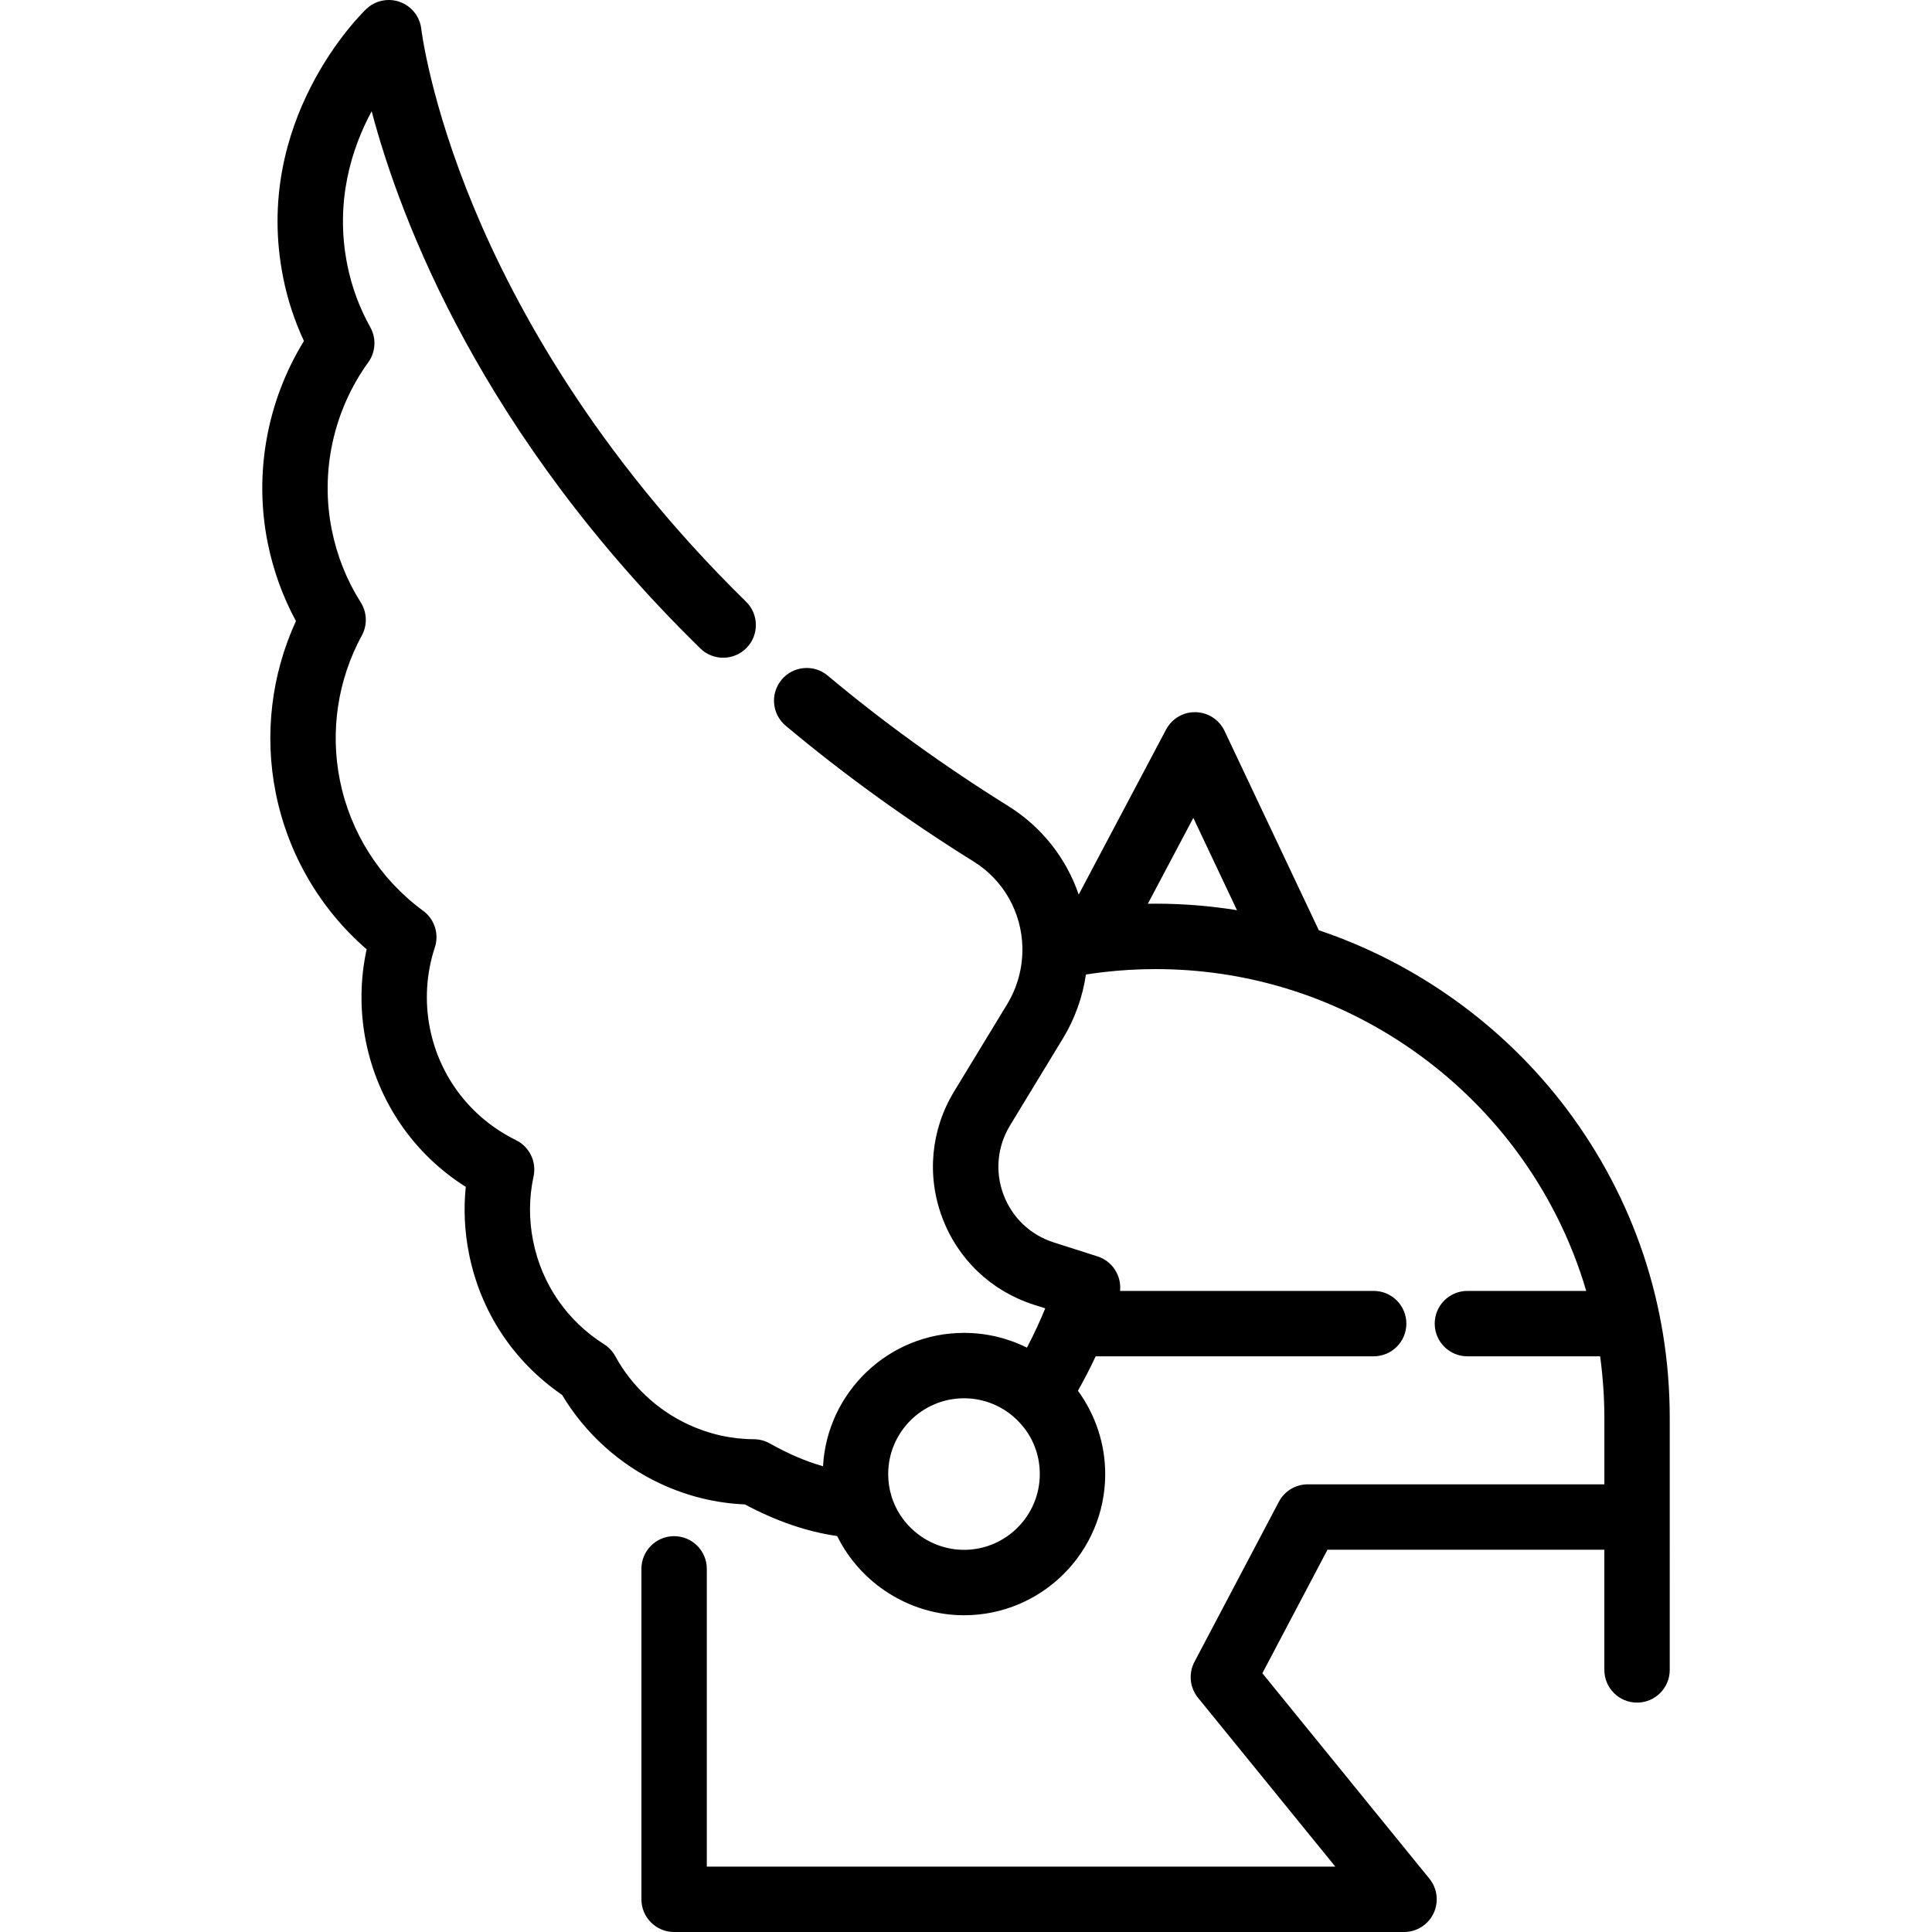 <?xml version="1.0" encoding="iso-8859-1"?>
<!-- Generator: Adobe Illustrator 19.0.0, SVG Export Plug-In . SVG Version: 6.00 Build 0)  -->
<svg version="1.1" id="Layer_1" xmlns="http://www.w3.org/2000/svg" xmlns:xlink="http://www.w3.org/1999/xlink" x="0px" y="0px"
	 viewBox="0 0 512.001 512.001" style="enable-background:new 0 0 512.001 512.001;" xml:space="preserve">
<g>
	<g>
		<path d="M442.498,375.747c0-29.858-9.479-58.208-27.412-81.984c-16.529-21.913-39.708-38.56-65.583-47.234l-24.99-52.835
			c-1.403-2.965-4.358-4.884-7.638-4.958c-3.298-0.095-6.319,1.709-7.855,4.608l-23.156,43.731
			c-3.286-9.622-9.782-17.934-18.655-23.458c-17.095-10.655-33.197-22.287-47.856-34.574c-3.669-3.075-9.135-2.593-12.209,1.075
			c-3.075,3.669-2.593,9.134,1.075,12.209c15.28,12.806,32.042,24.919,49.827,36.002c7.886,4.911,12.709,13.431,12.901,22.78
			c0.101,5.306-1.3,10.502-4.044,15.023l-14.063,23.134c-6.146,10.116-7.296,22.275-3.154,33.362
			c4.14,11.083,12.978,19.508,24.248,23.115l3.067,0.981c-1.217,2.975-2.834,6.577-4.855,10.417
			c-5.127-2.556-10.815-3.914-16.67-3.914c-19.942,0-36.288,15.674-37.366,35.346c-4.54-1.3-9.248-3.3-14.098-6.042
			c-1.289-0.729-2.744-1.115-4.226-1.122c-6.047-0.028-11.926-1.355-17.474-3.948c-8.143-3.8-14.977-10.206-19.246-18.039
			c-0.704-1.293-1.726-2.384-2.97-3.173c-9.86-6.252-16.541-15.97-18.813-27.371c-1.143-5.711-1.106-11.473,0.112-17.122
			c0.838-3.887-1.078-7.846-4.646-9.602c-11.893-5.852-20.21-16.65-22.815-29.608c-1.425-7.162-0.975-14.587,1.3-21.472
			c1.179-3.566-0.074-7.485-3.102-9.706c-11.444-8.396-19.282-20.697-22.072-34.633c-2.608-13.049-0.54-26.654,5.822-38.312
			c1.507-2.762,1.399-6.123-0.282-8.783c-3.714-5.873-6.297-12.346-7.679-19.233c-3.087-15.421,0.436-31.6,9.669-44.39
			c1.97-2.73,2.182-6.354,0.541-9.293c-2.898-5.195-4.948-10.756-6.095-16.543c-3.366-16.827,1.205-30.945,6.451-40.7
			c7.701,29.039,29.193,85.66,87.095,142.35c3.419,3.349,8.906,3.291,12.255-0.129c3.349-3.42,3.291-8.906-0.129-12.255
			c-39.975-39.139-61.24-78.289-72.04-104.241c-11.715-28.159-14-47.315-14.019-47.49c-0.362-3.277-2.551-6.065-5.649-7.193
			c-3.097-1.129-6.568-0.401-8.951,1.878c-1.242,1.187-30.331,29.55-22.006,71.168c1.15,5.798,2.995,11.429,5.501,16.798
			c-9.787,15.893-13.289,35.08-9.611,53.449c1.469,7.323,3.984,14.291,7.496,20.775c-6.526,14.17-8.434,30.154-5.358,45.545
			c3.243,16.204,11.718,30.715,24.089,41.439c-1.739,7.977-1.824,16.292-0.216,24.372c3.247,16.153,12.767,29.913,26.49,38.588
			c-0.609,5.898-0.324,11.841,0.856,17.74c3.061,15.358,11.788,28.554,24.67,37.388c6.065,10.172,15.233,18.469,26.022,23.505
			c7.136,3.334,14.674,5.187,22.44,5.521c8.317,4.458,16.501,7.244,24.432,8.376c6.204,12.603,19.286,20.993,33.623,20.993
			c20.63,0,37.414-16.784,37.414-37.414c0-7.984-2.586-15.728-7.227-22.081c1.802-3.183,3.362-6.271,4.697-9.128h73.673
			c4.786,0,8.666-3.88,8.666-8.666s-3.88-8.666-8.666-8.666h-67.207c0.417-4.006-2.007-7.875-5.975-9.144l-11.633-3.721
			c-6.178-1.977-11.023-6.597-13.293-12.673c-2.271-6.079-1.64-12.748,1.73-18.295l14.064-23.136
			c3.15-5.188,5.182-10.923,6.059-16.878c1.553-0.243,3.115-0.461,4.685-0.642c4.531-0.529,9.169-0.796,13.786-0.796
			c11.732,0,23.304,1.702,34.404,5.062c23.934,7.216,45.455,22.246,60.6,42.324c8.71,11.548,15.126,24.336,19.112,37.899h-31.487
			c-4.786,0-8.666,3.88-8.666,8.666s3.88,8.666,8.666,8.666h35.171c0.73,5.365,1.122,10.808,1.122,16.315v17.609h-78.595
			c-3.216,0-6.166,1.781-7.665,4.624l-22.37,42.429c-1.62,3.072-1.249,6.815,0.942,9.51l36.39,44.749H187.312v-78.907
			c0-4.786-3.88-8.666-8.666-8.666s-8.666,3.88-8.666,8.666v87.573c0,4.786,3.88,8.666,8.666,8.666h193.437
			c3.344,0,6.39-1.924,7.826-4.943c1.436-3.019,1.008-6.595-1.102-9.191l-44.27-54.44l17.262-32.738h73.369v31.855
			c0,4.786,3.88,8.666,8.666,8.666s8.666-3.88,8.666-8.666L442.498,375.747z M255.473,410.723c-8.79,0-16.701-5.867-19.239-14.269
			c0-0.002-0.001-0.003-0.001-0.006c-0.566-1.868-0.853-3.822-0.853-5.807c0-11.073,9.014-20.082,20.094-20.082
			c5.068,0,9.9,1.889,13.623,5.335c4.165,3.836,6.46,9.074,6.46,14.747C275.555,401.714,266.546,410.723,255.473,410.723z
			 M306.245,239.483c-0.685,0-1.372,0.02-2.058,0.03l12.055-22.767l11.569,24.459C320.709,240.073,313.504,239.483,306.245,239.483z
			"/>
	</g>
</g>
<g>
</g>
<g>
</g>
<g>
</g>
<g>
</g>
<g>
</g>
<g>
</g>
<g>
</g>
<g>
</g>
<g>
</g>
<g>
</g>
<g>
</g>
<g>
</g>
<g>
</g>
<g>
</g>
<g>
</g>
</svg>
